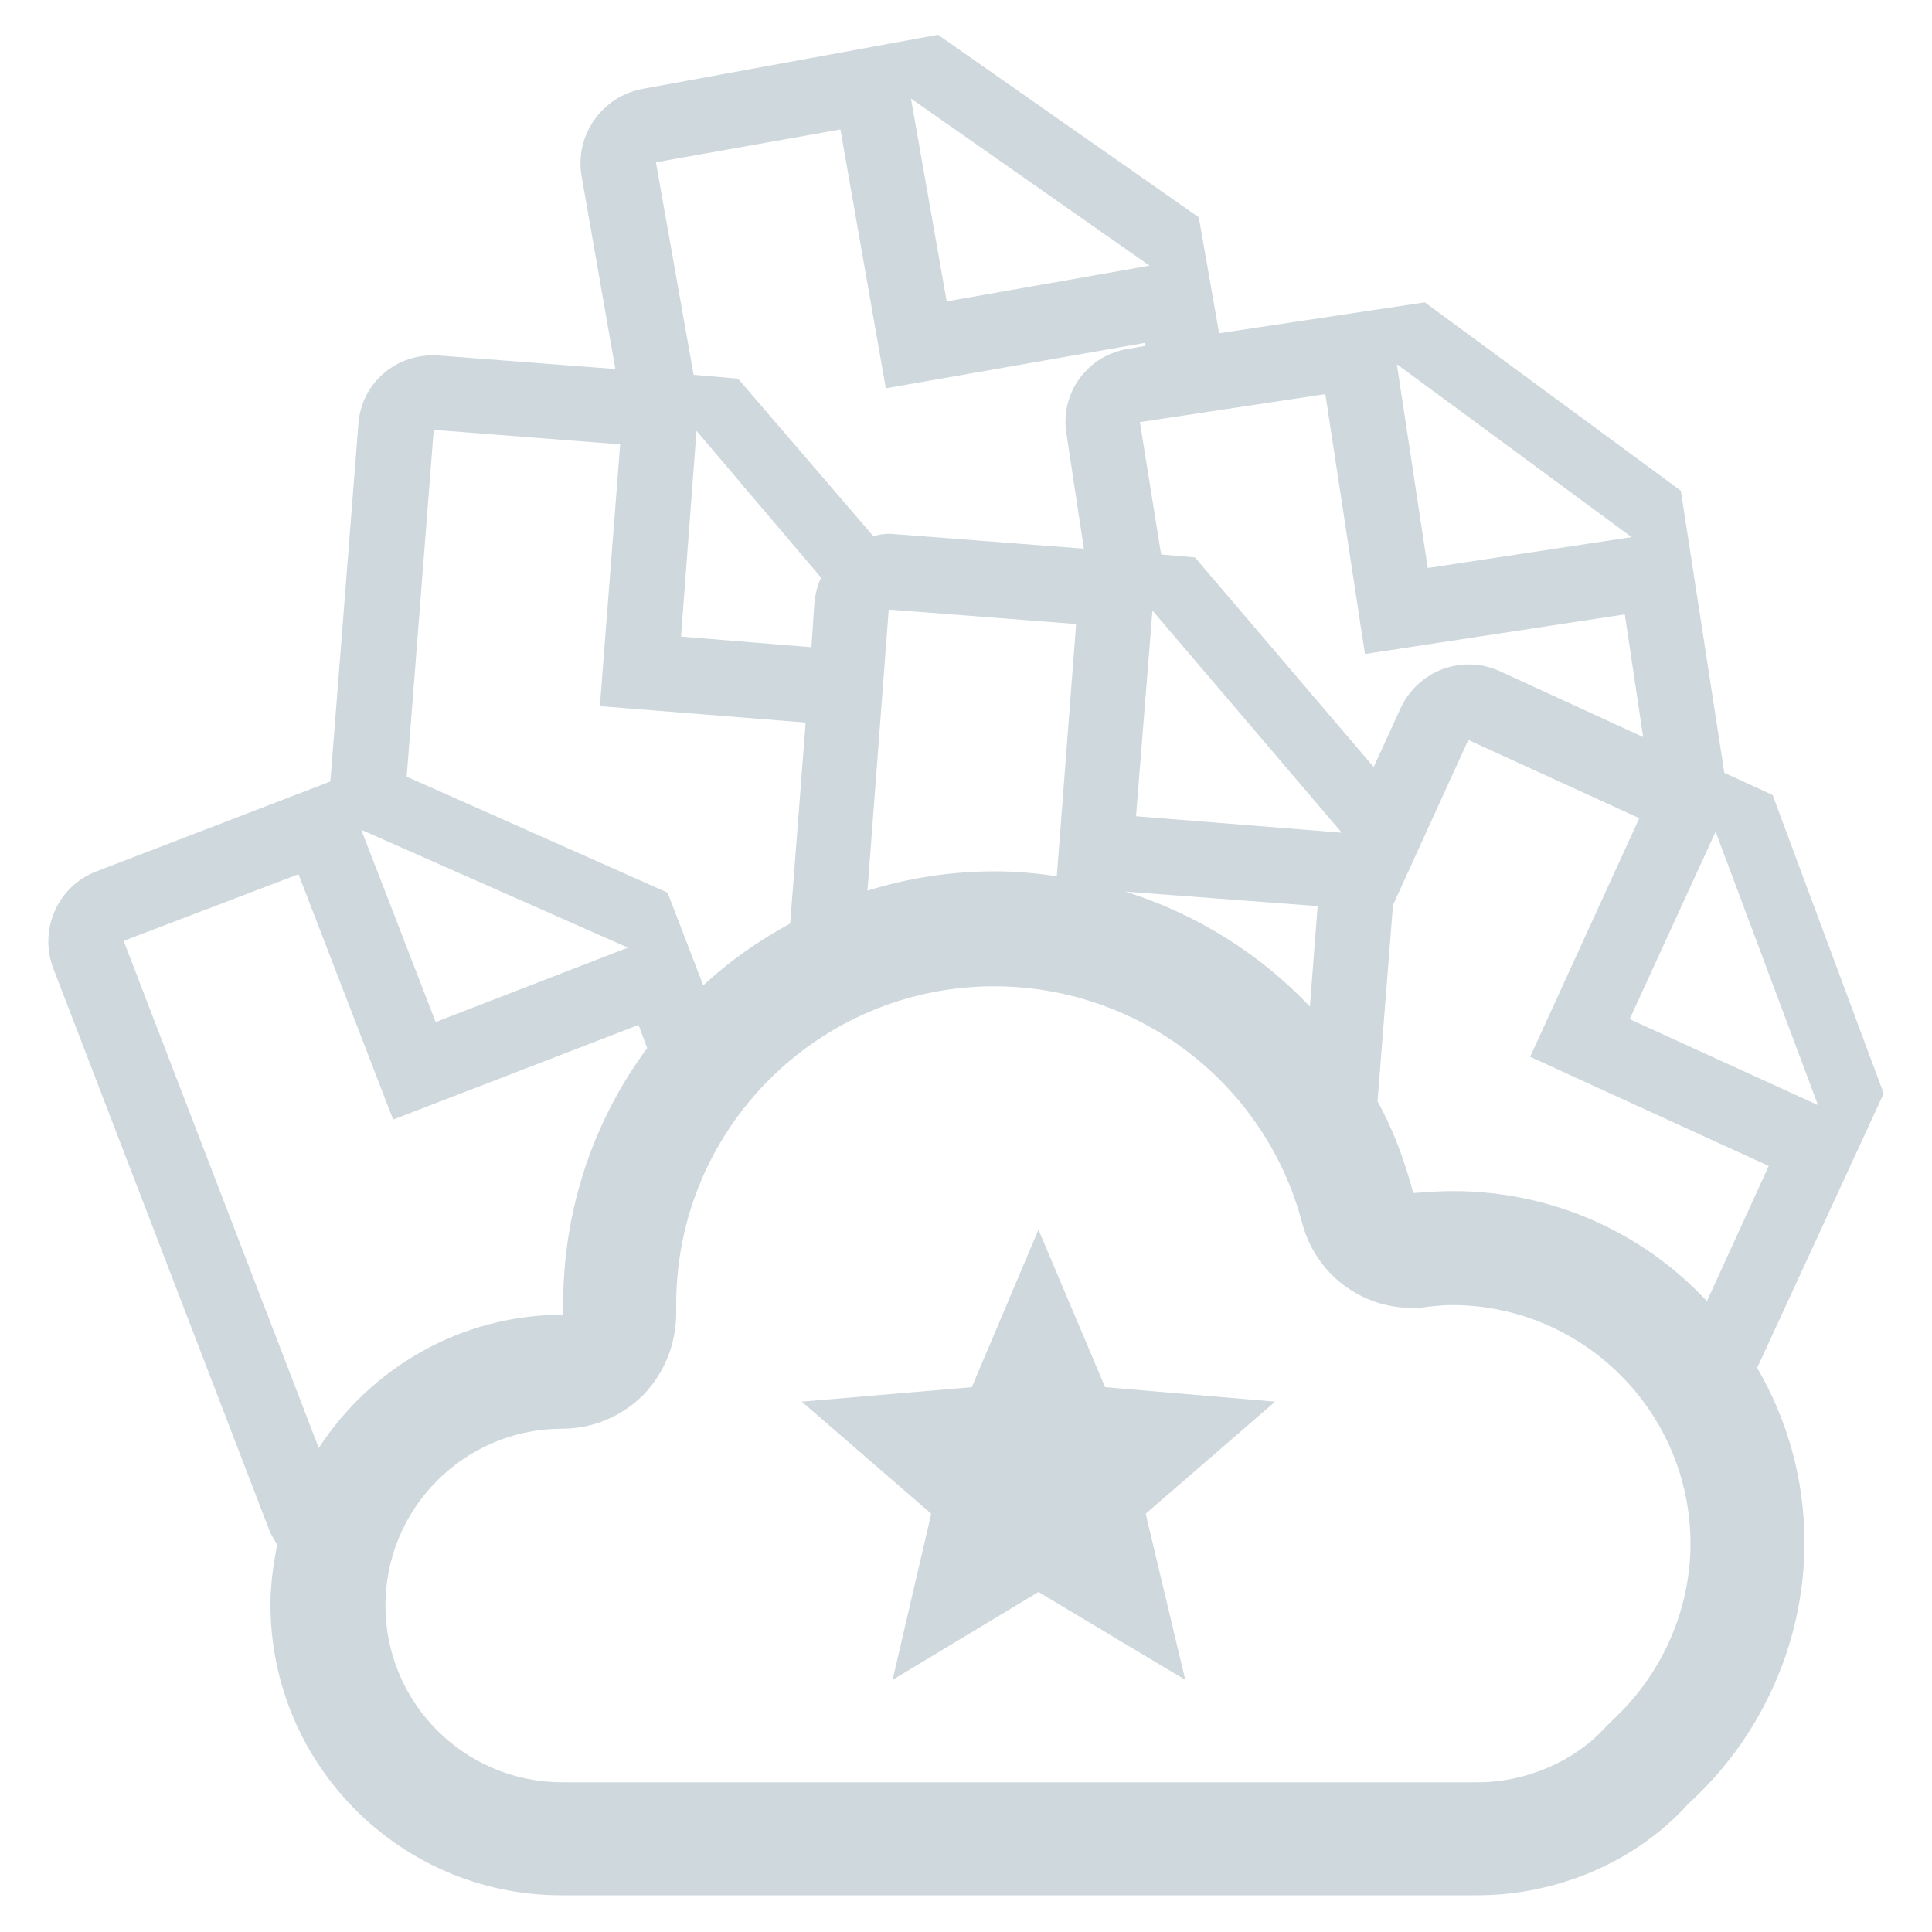 <?xml version="1.0" encoding="utf-8"?>
<!-- Generator: Adobe Illustrator 19.0.0, SVG Export Plug-In . SVG Version: 6.00 Build 0)  -->
<svg version="1.1" id="Layer_1" xmlns="http://www.w3.org/2000/svg" xmlns:xlink="http://www.w3.org/1999/xlink" x="0px" y="0px"
	 viewBox="0 0 200 200" style="enable-background:new 0 0 200 200;" xml:space="preserve">
<style type="text/css">
	.st0{fill:#CFD8DC;}
</style>
<g id="XMLID_645_">
	<path id="XMLID_669_" class="st0" d="M195,113.2l-11.5-30.9l-5-2.3l-4.5-29.2l-26.5-19.5l-21.3,3.2l-2.1-12l-27-18.9L66.5,9.2
		c-4.2,0.8-7,4.8-6.3,9l3.5,20l-18.3-1.4c-4.3-0.3-8,2.8-8.3,7.1l-2.9,37L10,90.2c-4,1.5-6,6-4.5,10l22.3,58
		c0.2,0.6,0.6,1.2,0.9,1.7c-0.4,2-0.7,4.1-0.7,6.2c0,16.6,13.5,30.1,30.1,30.1h14.7h72.9h7.2c8.5,0,16.6-3.6,21.9-9.5
		c7.6-6.9,12-16.8,12-27c0-6.6-1.8-12.8-4.9-18.1L195,113.2z M166.1,178.9c-3.1,3.4-8.1,5.6-13.1,5.6h-7.2H72.9H58.2
		c-10.1,0-18.3-8.2-18.3-18.3c0-10.1,8.2-18.3,18.3-18.3c3.2,0,6.2-1.3,8.4-3.5c2.2-2.3,3.4-5.3,3.4-8.5c0-0.3,0-0.6,0-0.9
		c0-18.2,14.8-32.9,32.9-32.9c15,0,28.1,10.1,31.9,24.5c1.4,5.3,6.1,8.8,11.4,8.8c0.5,0,0.9,0,1.4-0.1c0.9-0.1,1.8-0.2,2.7-0.2
		c13.6,0,24.7,11.1,24.7,24.7c0,6.9-3,13.6-8.1,18.3C166.7,178.3,166.4,178.6,166.1,178.9z M30.9,90.5l9.8,25.4l25.4-9.8l0.9,2.4
		c-5.5,7.4-8.7,16.6-8.7,26.5c0,0.4,0,0.7,0,1.1h0c-10.6,0-19.9,5.5-25.3,13.8L12.8,97.4L30.9,90.5z M37.4,85.9L65,98.1l-19.9,7.7
		L37.4,85.9z M64.2,46l-2.1,27.1l21.3,1.7l-1.6,20.8c-3.3,1.8-6.3,3.9-9,6.4l-3.7-9.6l-27-12l2.8-35.9L64.2,46z M87,13.4l4.7,26.8
		l26.8-4.7l0.1,0.3l-1.7,0.3c-4.3,0.6-7.2,4.6-6.5,8.8l1.8,11.9l-19.5-1.5c-0.8-0.1-1.5,0-2.3,0.2l-14-16.3l-4.6-0.4l-3.9-22
		L87,13.4z M94.3,10.2L119,27.5l-21,3.7L94.3,10.2z M141.3,67.7l26.9-4.1l1.9,12.7l-14.8-6.8c-3.9-1.8-8.5-0.1-10.3,3.8l-2.8,6.1
		l-18.5-21.7l-3.5-0.3L118,43.7l19.2-2.9L141.3,67.7z M144.6,37.7l24.3,17.9l-21.1,3.2L144.6,37.7z M92,63.1l19.4,1.5l-2,26.1
		c-2.1-0.3-4.2-0.5-6.4-0.5c-4.6,0-9,0.7-13.2,2L92,63.1z M138.9,86.2l-21.3-1.7l1.7-21.3L138.9,86.2z M136.4,93.8l-0.8,10.4
		c-5.2-5.5-11.8-9.6-19.1-11.9L136.4,93.8z M150.4,123.3c-1.4,0-2.7,0.1-4.1,0.2c-0.9-3.4-2.1-6.6-3.7-9.5l1.6-20.3l7.8-17.1
		l17.7,8.1l-11.3,24.7l24.7,11.3l-6.4,14C170.1,127.6,160.7,123.3,150.4,123.3z M168.7,105.5l8.9-19.4l10.6,28.3L168.7,105.5z
		 M72.1,44.6L85,59.8c-0.4,0.8-0.6,1.7-0.7,2.7L84,67l-13.5-1.1L72.1,44.6z"/>
	<polygon id="XMLID_747_" class="st0" points="114.4,143.6 107.5,127.3 100.6,143.6 83,145.1 96.4,156.7 92.4,173.9 107.5,164.8 
		122.7,173.9 118.6,156.7 132,145.1 	"/>
</g>
</svg>
